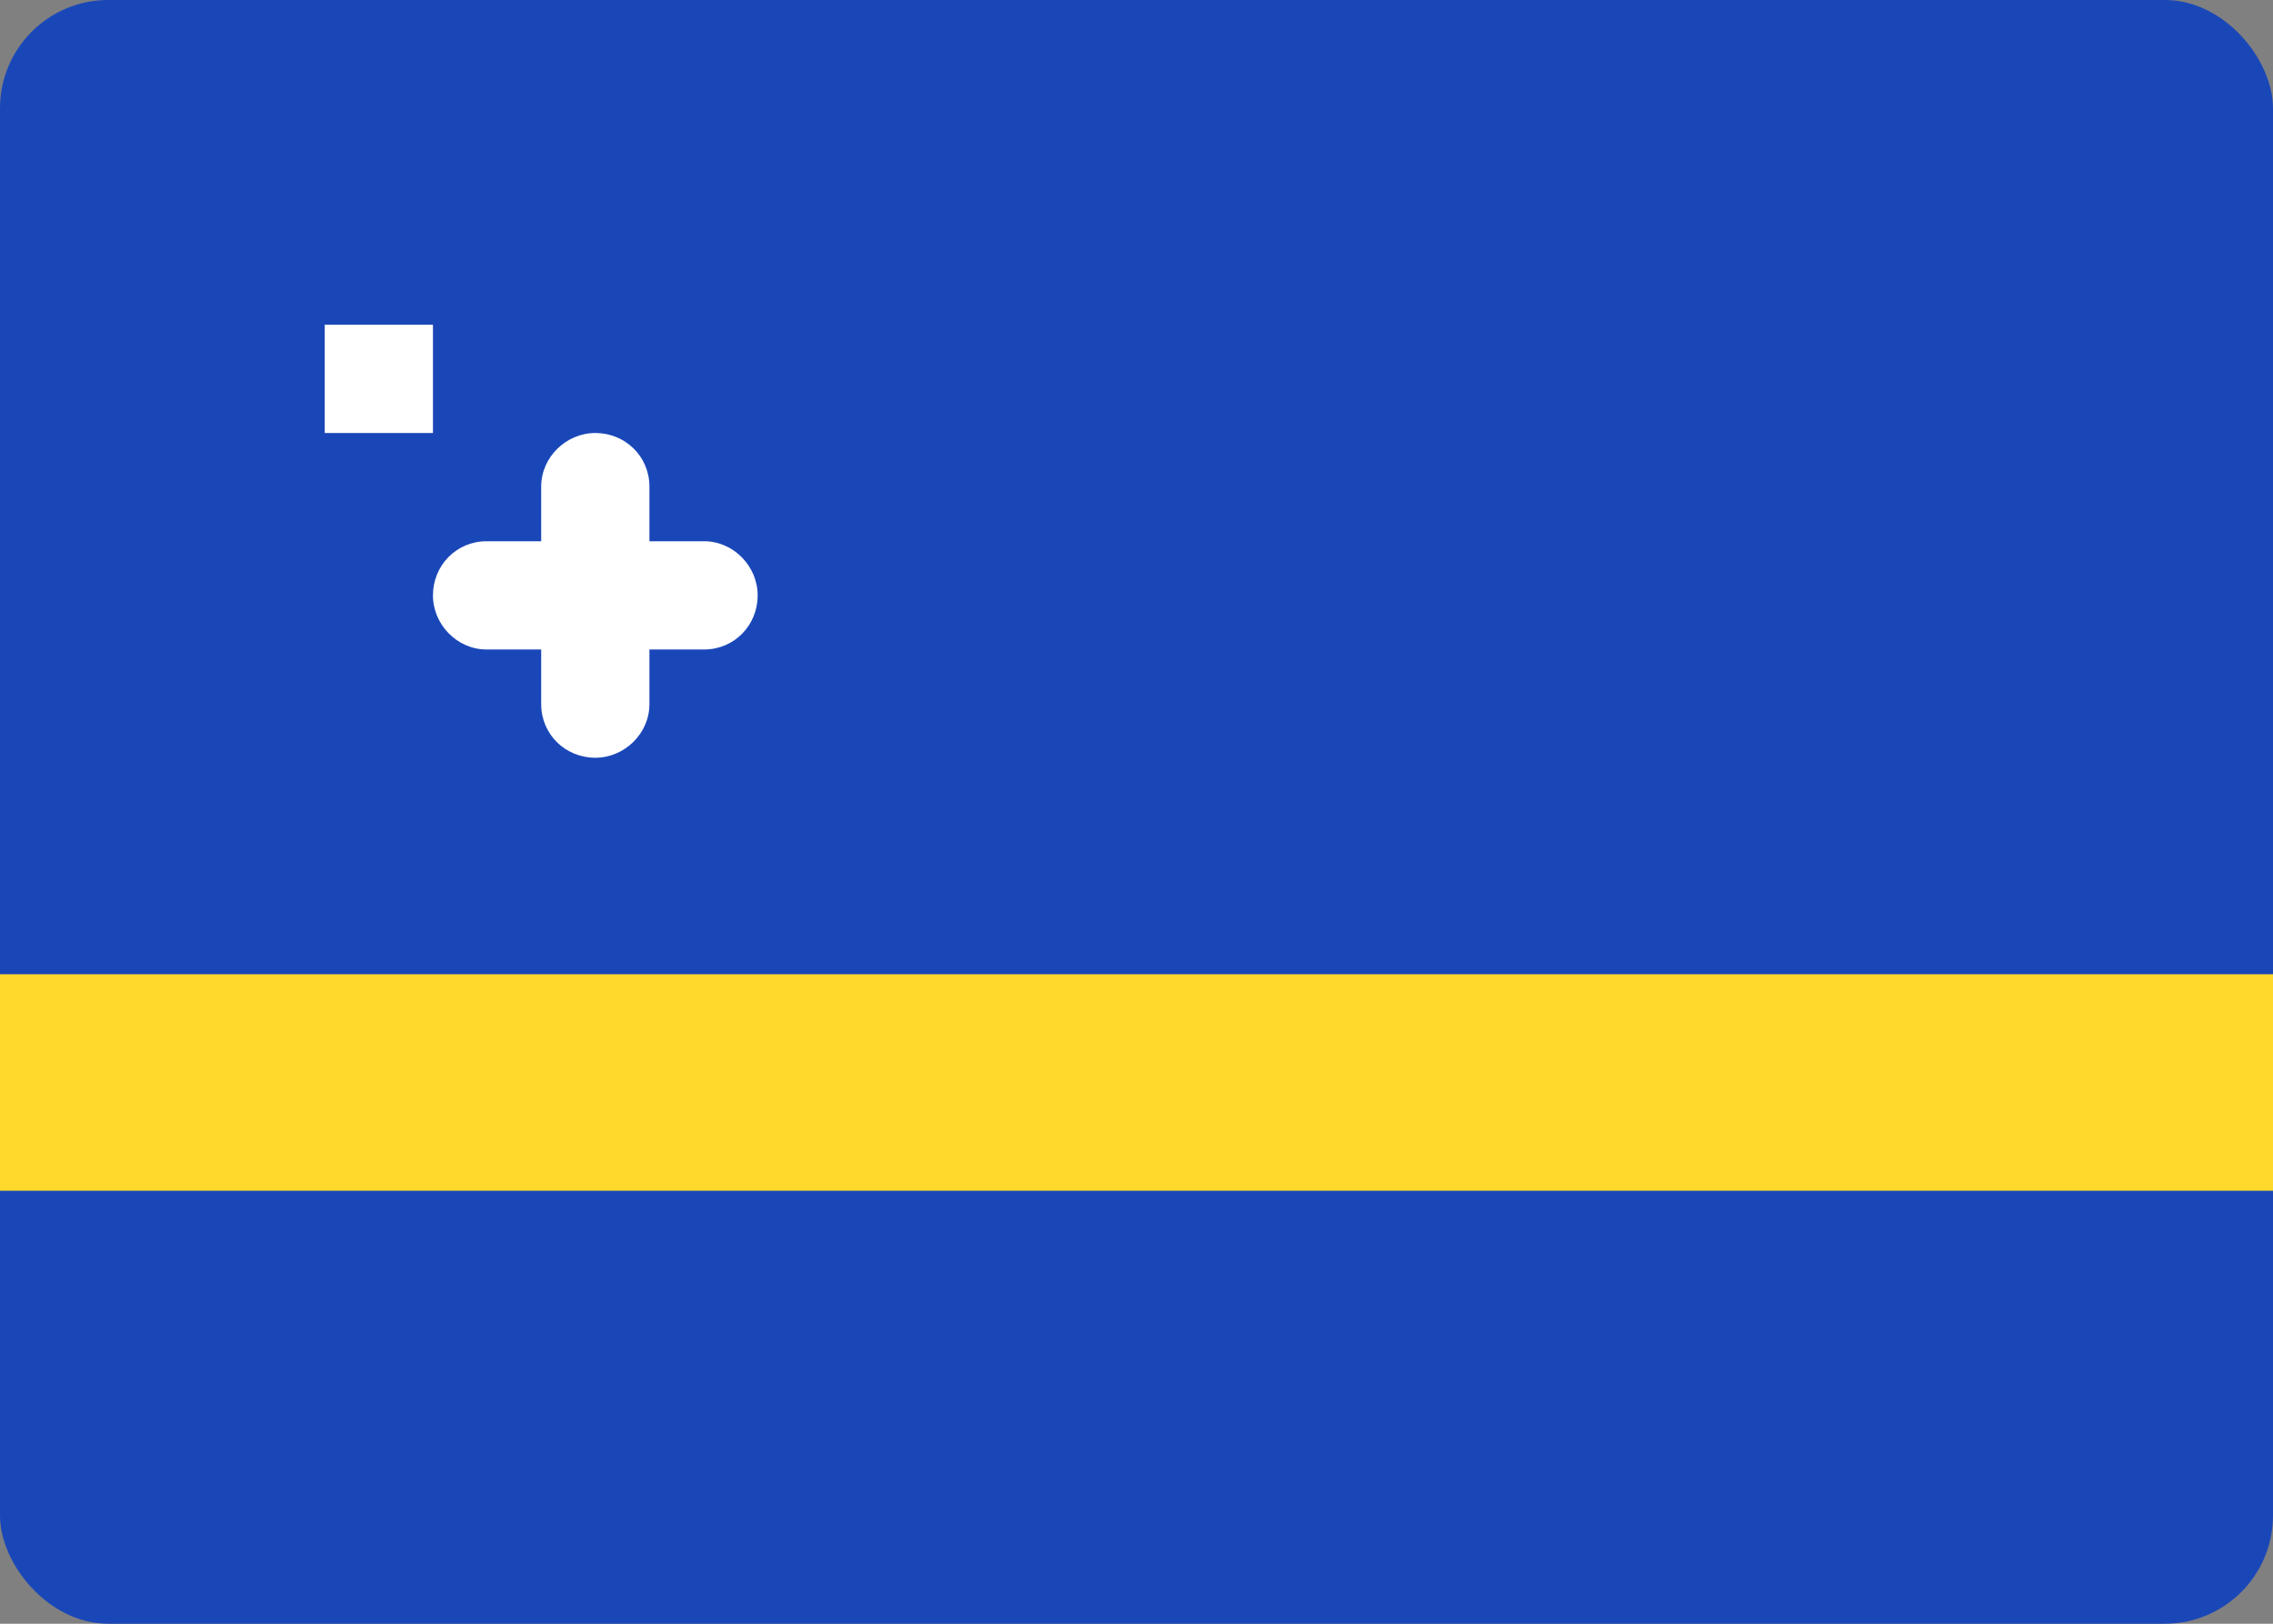<svg width="42" height="30" viewBox="0 0 42 30" fill="none" xmlns="http://www.w3.org/2000/svg">
<rect x="0" y="0" width="42" height="30" fill="#808080" stroke="none"/>
<rect width="42" height="30" rx="2" fill="#1A47B8"/>
<path d="M42 18H0V22H42V18Z" fill="#FFDA2C"/>
<path fill-rule="evenodd" clip-rule="evenodd" d="M10 10H8.991C8.432 10 8 10.448 8 11C8 11.536 8.444 12 8.991 12H10V13.009C10 13.569 10.448 14 11 14C11.536 14 12 13.556 12 13.009V12H13.009C13.569 12 14 11.552 14 11C14 10.464 13.556 10 13.009 10H12V8.991C12 8.431 11.552 8 11 8C10.464 8 10 8.444 10 8.991V10ZM6 6H8V8H6V6Z" fill="white"/>
</svg>
